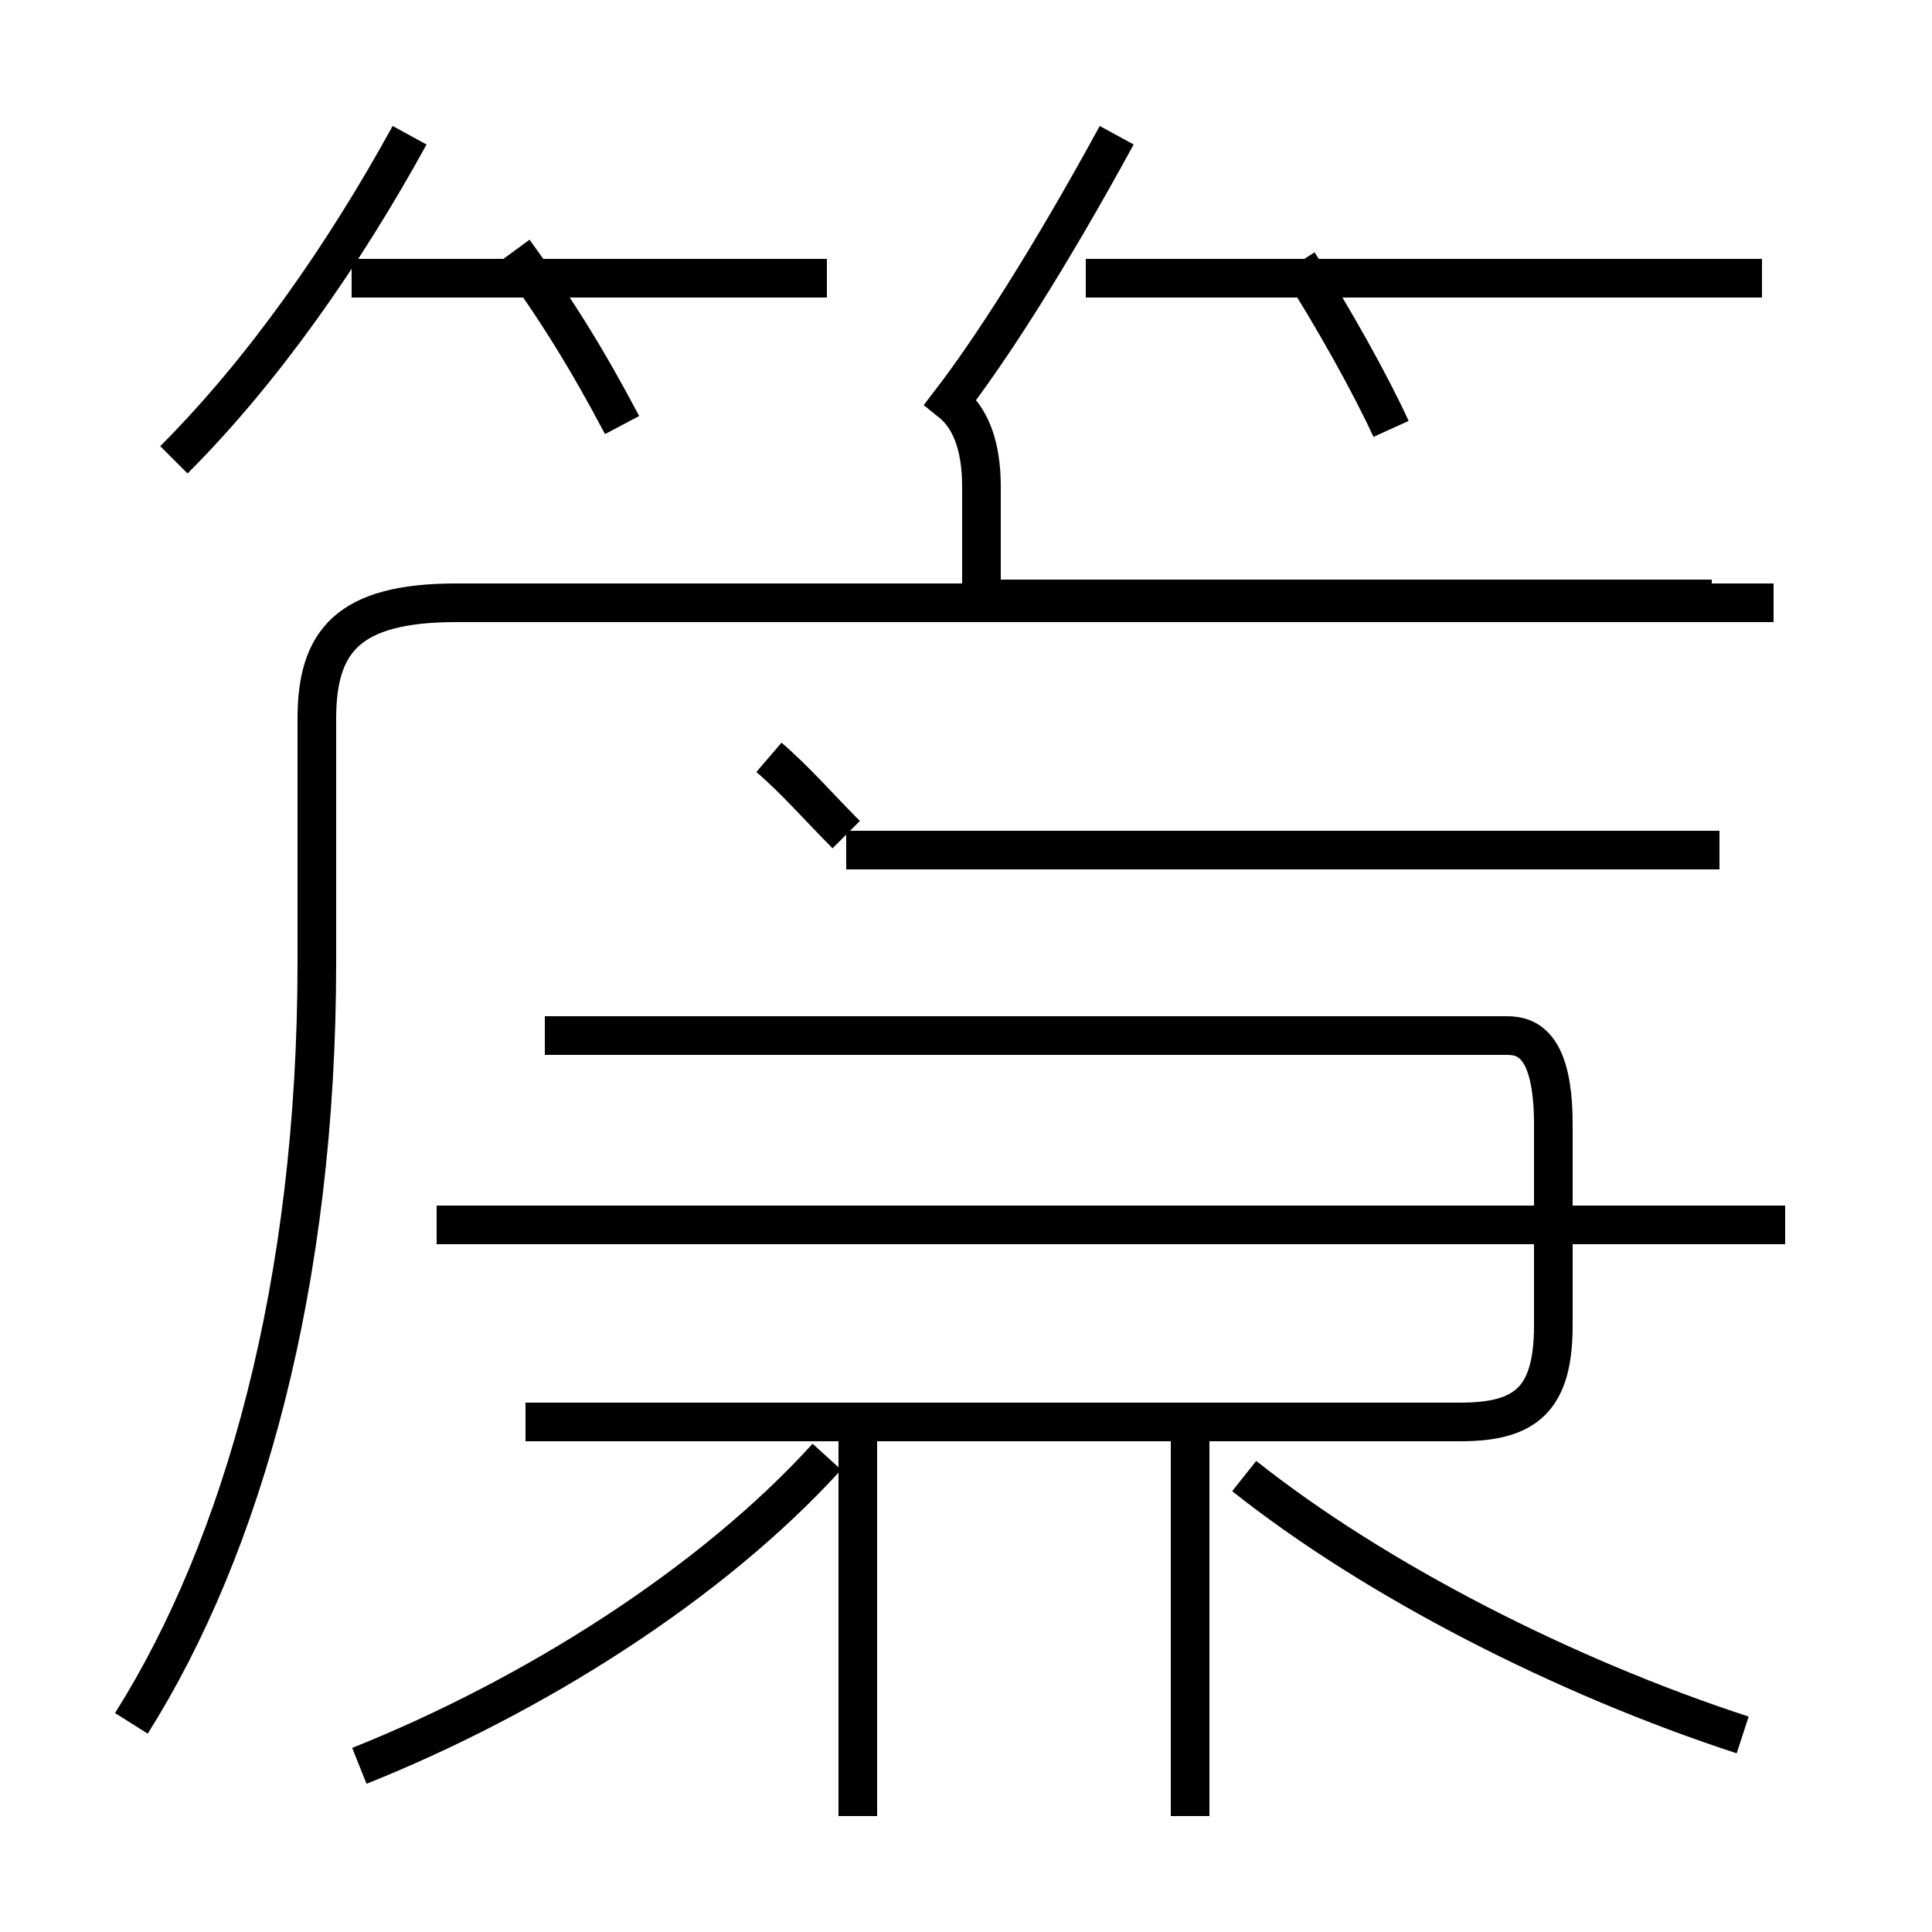 <?xml version='1.0' encoding='utf8'?>
<svg viewBox="0.0 -6.0 50.0 50.0" version="1.1" xmlns="http://www.w3.org/2000/svg">
<rect x="0.0" y="-6.0" width="50.0" height="50.0" fill="#808080" stroke="none"/>
<rect x="-1000" y="-1000" width="2000" height="2000" stroke="white" fill="white"/>
<g style="fill:white;stroke:#000000;  stroke-width:1">
<path d="M 3.4 0.6 C 6.3 -4.0 8.2 -10.8 8.2 -19.1 L 8.2 -25.4 C 8.2 -27.4 9.0 -28.4 11.8 -28.4 L 45.9 -28.4 M 9.3 1.7 C 13.8 -0.1 18.4 -3.0 21.4 -6.3 M 22.2 3.0 L 22.2 -6.8 M 30.8 3.0 L 30.8 -6.8 M 39.5 -12.3 L 11.3 -12.3 M 14.1 -17.2 L 39.0 -17.2 C 39.5 -17.2 40.2 -17.0 40.2 -14.9 L 40.2 -9.7 C 40.2 -7.8 39.5 -7.2 37.8 -7.2 L 13.6 -7.2 M 45.1 0.9 C 40.5 -0.6 35.6 -3.1 32.2 -5.8 M 21.9 -22.4 C 21.2 -23.1 20.6 -23.8 19.9 -24.4 M 46.2 -12.3 L 31.1 -12.3 M 4.5 -32.1 C 6.8 -34.4 8.9 -37.4 10.6 -40.5 M 21.4 -36.8 L 9.1 -36.8 M 44.5 -22.0 L 21.9 -22.0 M 16.1 -33.0 C 15.2 -34.7 14.4 -36.0 13.3 -37.5 M 25.4 -28.4 L 25.4 -31.4 C 25.4 -32.5 25.1 -33.2 24.6 -33.6 C 25.6 -34.9 27.1 -37.2 28.9 -40.5 M 44.3 -28.5 L 25.6 -28.5 M 36.0 -32.9 C 35.5 -34.0 34.5 -35.8 33.6 -37.2 M 45.6 -36.8 L 28.1 -36.8" transform="translate(0.0, 38.0)" />
</g>
</svg>